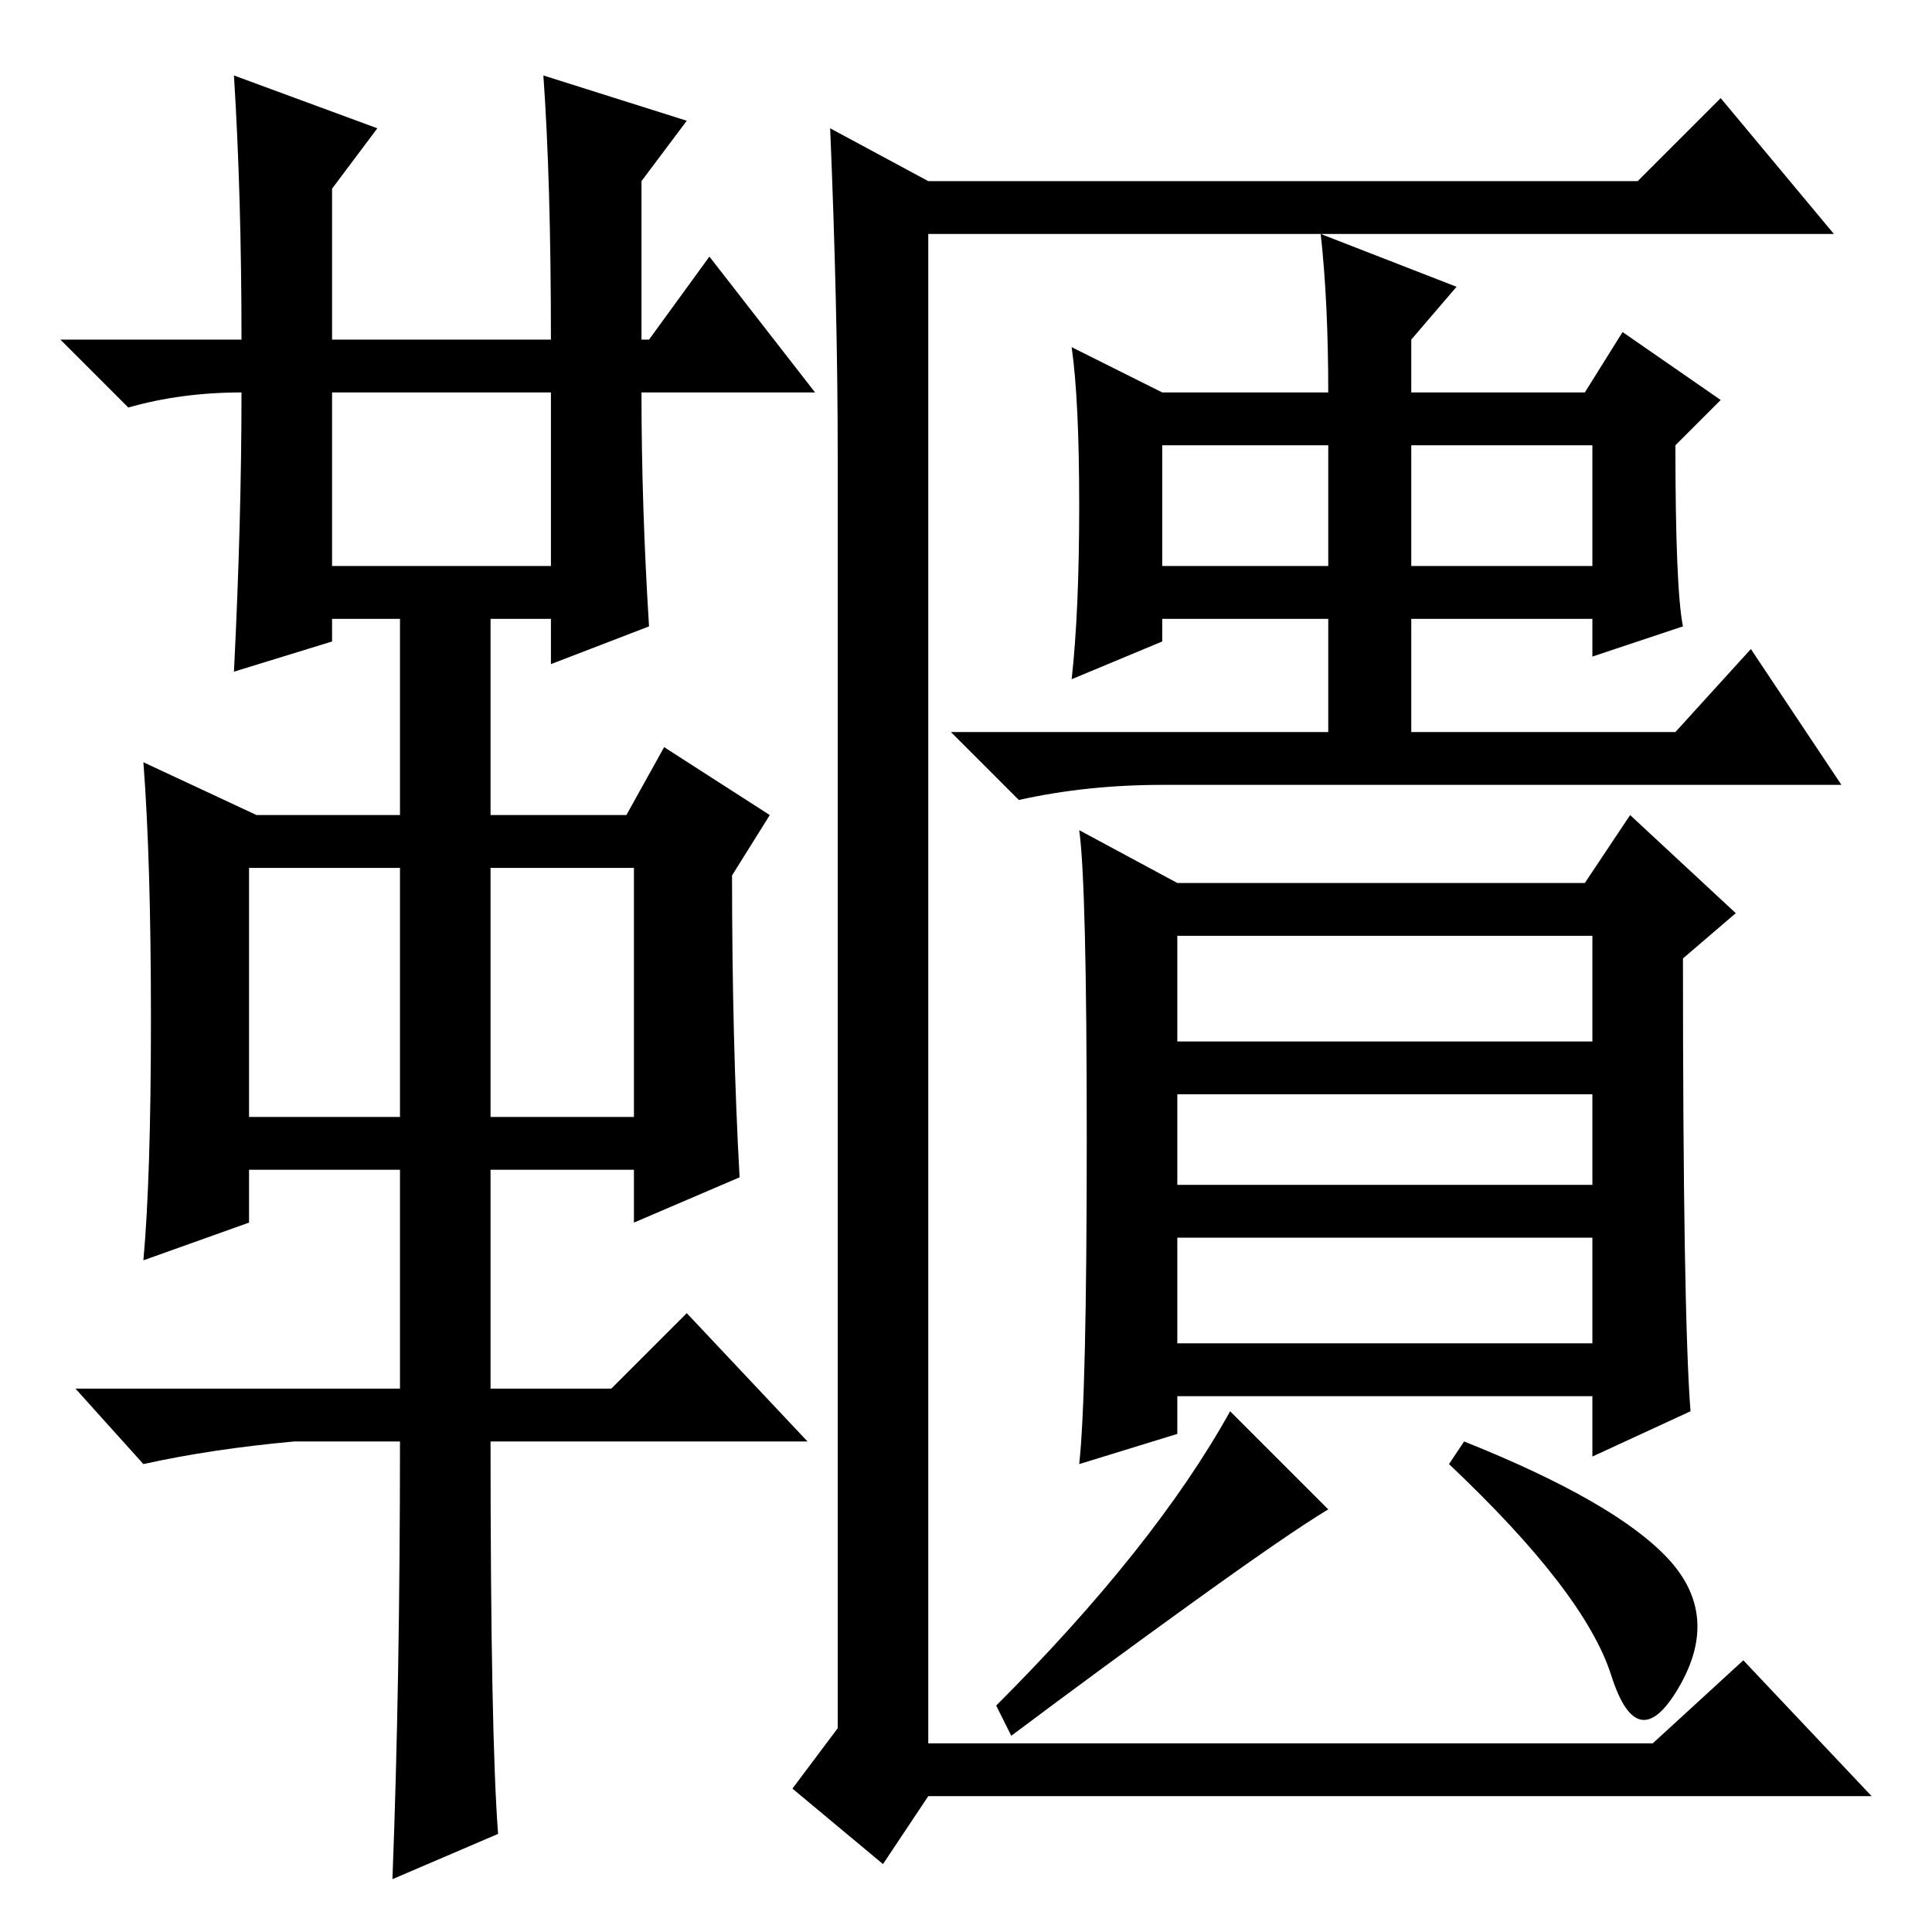 <?xml version="1.0" standalone="no"?>
<!DOCTYPE svg PUBLIC "-//W3C//DTD SVG 1.1//EN" "http://www.w3.org/Graphics/SVG/1.1/DTD/svg11.dtd" >
<svg xmlns="http://www.w3.org/2000/svg" xmlns:xlink="http://www.w3.org/1999/xlink" version="1.1" viewBox="0 -36 256 256">
  <g transform="matrix(1 0 0 -1 0 220)">
   <path fill="currentColor"
d="M31 246l19 -7l-6 -8v-20h29q0 21 -1 35l19 -6l-6 -8v-21h1l8 11l14 -18h-23q0 -15 1 -31l-13 -5v6h-8v-26h18l5 9l14 -9l-5 -8q0 -22 1 -40l-14 -6v7h-19v-29h16l10 10l16 -17h-42q0 -39 1 -52l-14 -6q1 26 1 58h-14q-11 -1 -20 -3l-9 10h43v29h-20v-7l-14 -5q1 11 1 32
t-1 34l15 -7h19v26h-9v-3l-13 -4q1 20 1 37q-8 0 -15 -2l-9 9h24q0 19 -1 35zM44 181h29v23h-29v-23zM33 108h20v33h-20v-33zM65 108h19v33h-19v-33zM111 196q0 19 -1 43l13 -7h94l11 11l15 -18h-120v-200h96l12 11l17 -18h-125l-6 -9l-12 10l6 8v169zM143 189q0 14 -1 21
l12 -6h22q0 12 -1 21l18 -7l-6 -7v-7h23l5 8l13 -9l-6 -6q0 -19 1 -24l-12 -4v5h-24v-15h35l10 11l12 -18h-90q-10 0 -19 -2l-9 9h50v15h-22v-3l-12 -5q1 9 1 23zM154 181h22v16h-22v-16zM187 181h24v16h-24v-16zM224 69l-13 -6v8h-55v-5l-13 -4q1 9 1 43t-1 41l13 -7h54
l6 9l14 -13l-7 -6q0 -47 1 -60zM156 118h55v14h-55v-14zM156 99h55v12h-55v-12zM156 78h55v14h-55v-14zM176 56q-5 -3 -17.5 -12t-24.5 -18l-2 4q21 21 31 39zM221 49.5q7 -7.5 1.5 -17t-9 1.5t-21.5 28l2 3q20 -8 27 -15.5z" />
  </g>

</svg>
